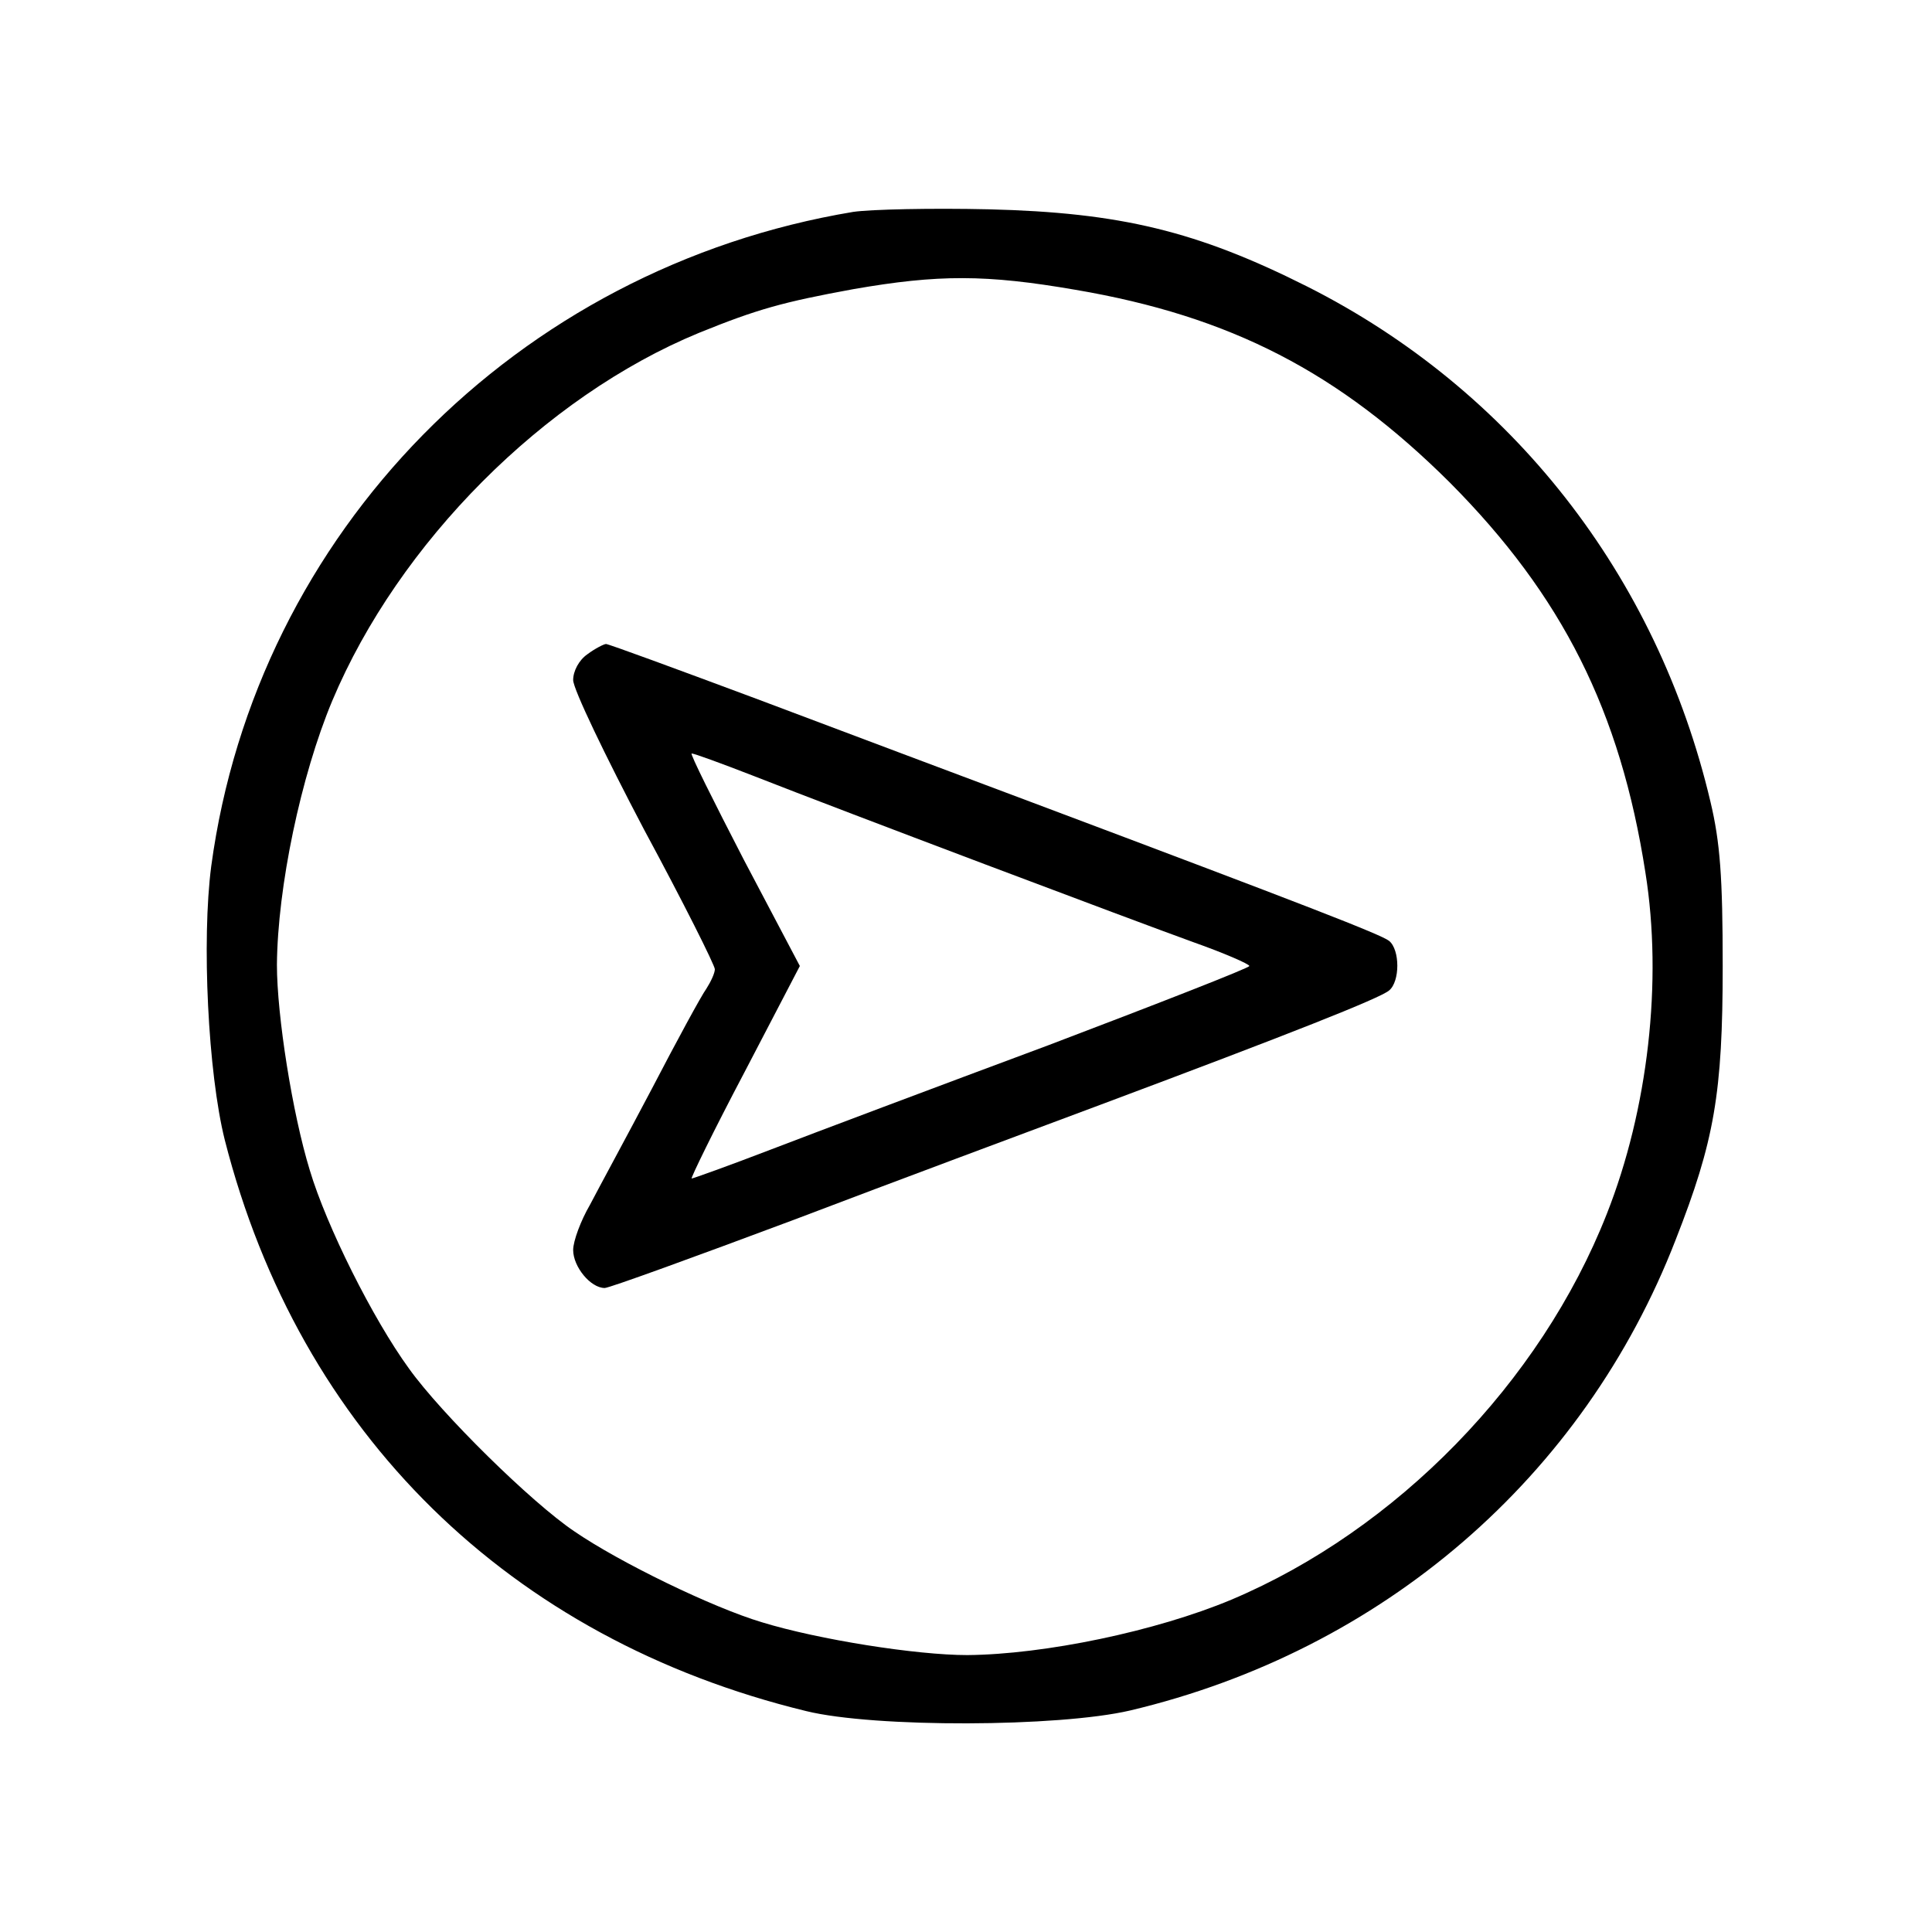 <?xml version="1.0" standalone="no"?>
<!DOCTYPE svg PUBLIC "-//W3C//DTD SVG 20010904//EN"
 "http://www.w3.org/TR/2001/REC-SVG-20010904/DTD/svg10.dtd">
<svg version="1.0" xmlns="http://www.w3.org/2000/svg"
 width="300pt" height="300pt" viewBox="0 0 300 300"
 preserveAspectRatio="xMidYMid meet">
<g transform="translate(0,300) scale(0.1,-0.1)"
fill="#000000" stroke="none">
<path d="M1325 2671 c-523 -87 -927 -498 -997 -1016 -15 -115 -5 -321 21 -425
116 -455 442 -775 903 -887 106 -26 392 -25 503 1 392 93 704 362 847 731 60
153 73 227 73 425 0 138 -4 192 -19 255 -83 352 -309 640 -626 800 -171 86
-290 115 -495 120 -88 2 -182 0 -210 -4z m345 -121 c241 -41 409 -128 581
-299 175 -176 265 -355 304 -606 27 -169 4 -368 -60 -530 -103 -262 -327 -491
-583 -599 -117 -49 -290 -85 -410 -86 -79 0 -231 24 -319 51 -77 23 -221 93
-291 141 -67 45 -207 183 -257 253 -56 77 -128 221 -154 308 -27 88 -51 240
-51 319 1 120 37 293 86 410 103 245 329 472 569 571 91 37 131 48 240 68 132
23 206 23 345 -1z"/>
<path d="M912 1984 c-13 -9 -22 -26 -22 -40 0 -14 50 -118 110 -232 61 -113
110 -211 110 -217 0 -6 -6 -19 -13 -30 -8 -11 -46 -81 -85 -156 -39 -74 -83
-155 -96 -180 -14 -24 -26 -56 -26 -70 0 -26 27 -59 49 -59 7 0 139 48 294
106 155 59 370 139 477 179 294 110 433 165 447 177 17 14 17 63 0 77 -13 10
-126 54 -557 216 -107 40 -298 112 -423 159 -126 47 -232 86 -236 86 -3 0 -17
-7 -29 -16z m256 -188 c145 -57 591 -225 685 -259 48 -17 87 -34 87 -37 0 -3
-141 -58 -312 -123 -172 -64 -366 -137 -431 -162 -65 -25 -121 -45 -123 -45
-2 0 34 74 82 165 l86 165 -87 165 c-47 91 -84 165 -81 165 4 0 45 -15 94 -34z"/>
</g>
</svg>
